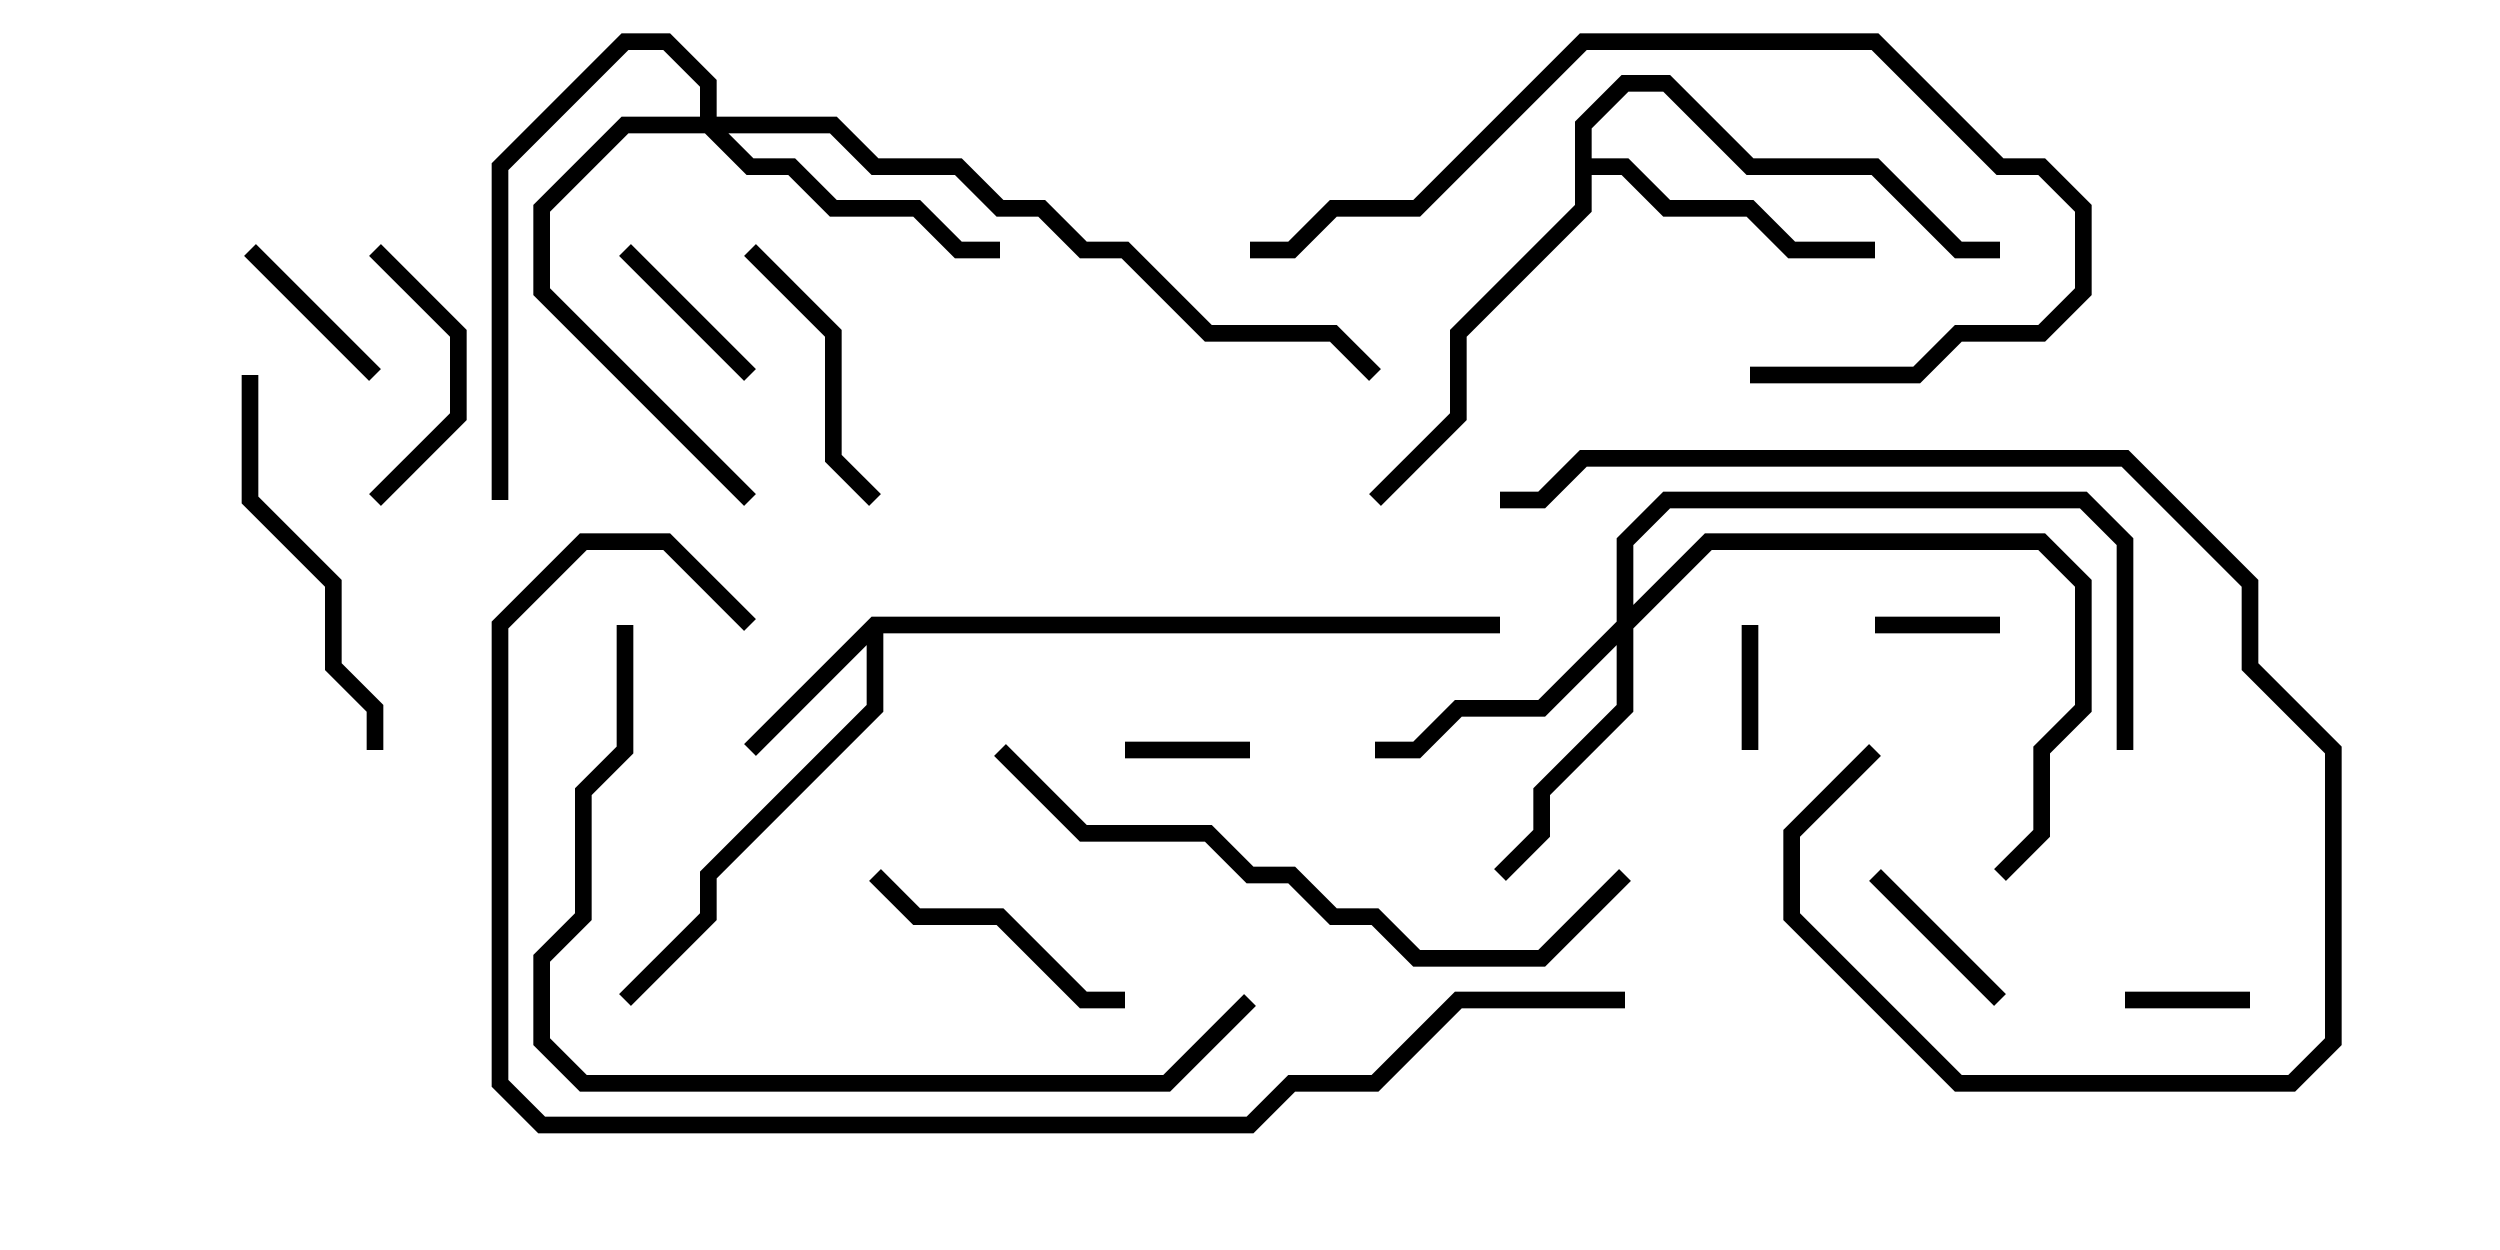 <svg version="1.1" width="30" height="15" xmlns="http://www.w3.org/2000/svg"><path d="M10.459,7.4L18,7.4L18,7.6L10.6,7.6L10.6,8.541L8.6,10.541L8.6,11.041L7.571,12.071L7.429,11.929L8.4,10.959L8.4,10.459L10.4,8.459L10.4,7.741L9.071,9.071L8.929,8.929z" stroke="none"/><path d="M18.9,1.459L19.459,0.9L20.041,0.9L21.041,1.9L22.541,1.9L23.541,2.9L24,2.9L24,3.1L23.459,3.1L22.459,2.1L20.959,2.1L19.959,1.1L19.541,1.1L19.1,1.541L19.1,1.9L19.541,1.9L20.041,2.4L21.041,2.4L21.541,2.9L22.5,2.9L22.5,3.1L21.459,3.1L20.959,2.6L19.959,2.6L19.459,2.1L19.1,2.1L19.1,2.541L17.6,4.041L17.6,5.041L16.571,6.071L16.429,5.929L17.4,4.959L17.4,3.959L18.9,2.459z" stroke="none"/><path d="M19.4,7.459L19.4,6.459L19.959,5.9L25.041,5.9L25.6,6.459L25.6,9L25.4,9L25.4,6.541L24.959,6.1L20.041,6.1L19.6,6.541L19.6,7.259L20.459,6.4L24.541,6.4L25.1,6.959L25.1,8.541L24.6,9.041L24.6,10.041L24.071,10.571L23.929,10.429L24.4,9.959L24.4,8.959L24.9,8.459L24.9,7.041L24.459,6.6L20.541,6.6L19.6,7.541L19.6,8.541L18.6,9.541L18.6,10.041L18.071,10.571L17.929,10.429L18.4,9.959L18.4,9.459L19.4,8.459L19.4,7.741L18.541,8.6L17.541,8.6L17.041,9.1L16.5,9.1L16.5,8.9L16.959,8.9L17.459,8.4L18.459,8.4z" stroke="none"/><path d="M8.4,1.4L8.4,1.041L7.959,0.6L7.541,0.6L6.1,2.041L6.1,6L5.9,6L5.9,1.959L7.459,0.4L8.041,0.4L8.6,0.959L8.6,1.4L10.041,1.4L10.541,1.9L11.541,1.9L12.041,2.4L12.541,2.4L13.041,2.9L13.541,2.9L14.541,3.9L16.041,3.9L16.571,4.429L16.429,4.571L15.959,4.1L14.459,4.1L13.459,3.1L12.959,3.1L12.459,2.6L11.959,2.6L11.459,2.1L10.459,2.1L9.959,1.6L8.741,1.6L9.041,1.9L9.541,1.9L10.041,2.4L11.041,2.4L11.541,2.9L12,2.9L12,3.1L11.459,3.1L10.959,2.6L9.959,2.6L9.459,2.1L8.959,2.1L8.459,1.6L7.541,1.6L6.6,2.541L6.6,3.459L9.071,5.929L8.929,6.071L6.4,3.541L6.4,2.459L7.459,1.4z" stroke="none"/><path d="M13.5,9.1L13.5,8.9L15,8.9L15,9.1z" stroke="none"/><path d="M27,11.9L27,12.1L25.5,12.1L25.5,11.9z" stroke="none"/><path d="M20.9,7.5L21.1,7.5L21.1,9L20.9,9z" stroke="none"/><path d="M24,7.4L24,7.6L22.5,7.6L22.5,7.4z" stroke="none"/><path d="M7.429,3.071L7.571,2.929L9.071,4.429L8.929,4.571z" stroke="none"/><path d="M22.429,10.571L22.571,10.429L24.071,11.929L23.929,12.071z" stroke="none"/><path d="M4.571,4.429L4.429,4.571L2.929,3.071L3.071,2.929z" stroke="none"/><path d="M4.429,3.071L4.571,2.929L5.6,3.959L5.6,5.041L4.571,6.071L4.429,5.929L5.4,4.959L5.4,4.041z" stroke="none"/><path d="M10.571,5.929L10.429,6.071L9.9,5.541L9.9,4.041L8.929,3.071L9.071,2.929L10.1,3.959L10.1,5.459z" stroke="none"/><path d="M10.429,10.571L10.571,10.429L11.041,10.9L12.041,10.9L13.041,11.9L13.5,11.9L13.5,12.1L12.959,12.1L11.959,11.1L10.959,11.1z" stroke="none"/><path d="M4.6,9L4.4,9L4.4,8.541L3.9,8.041L3.9,7.041L2.9,6.041L2.9,4.5L3.1,4.5L3.1,5.959L4.1,6.959L4.1,7.959L4.6,8.459z" stroke="none"/><path d="M22.429,8.929L22.571,9.071L21.6,10.041L21.6,10.959L23.541,12.9L27.459,12.9L27.9,12.459L27.9,9.041L26.9,8.041L26.9,7.041L25.459,5.6L19.041,5.6L18.541,6.1L18,6.1L18,5.9L18.459,5.9L18.959,5.4L25.541,5.4L27.1,6.959L27.1,7.959L28.1,8.959L28.1,12.541L27.541,13.1L23.459,13.1L21.4,11.041L21.4,9.959z" stroke="none"/><path d="M21,4.6L21,4.4L22.959,4.4L23.459,3.9L24.459,3.9L24.9,3.459L24.9,2.541L24.459,2.1L23.959,2.1L22.459,0.6L19.041,0.6L17.041,2.6L16.041,2.6L15.541,3.1L15,3.1L15,2.9L15.459,2.9L15.959,2.4L16.959,2.4L18.959,0.4L22.541,0.4L24.041,1.9L24.541,1.9L25.1,2.459L25.1,3.541L24.541,4.1L23.541,4.1L23.041,4.6z" stroke="none"/><path d="M19.429,10.429L19.571,10.571L18.541,11.6L16.959,11.6L16.459,11.1L15.959,11.1L15.459,10.6L14.959,10.6L14.459,10.1L12.959,10.1L11.929,9.071L12.071,8.929L13.041,9.9L14.541,9.9L15.041,10.4L15.541,10.4L16.041,10.9L16.541,10.9L17.041,11.4L18.459,11.4z" stroke="none"/><path d="M7.4,7.5L7.6,7.5L7.6,9.041L7.1,9.541L7.1,11.041L6.6,11.541L6.6,12.459L7.041,12.9L13.959,12.9L14.929,11.929L15.071,12.071L14.041,13.1L6.959,13.1L6.4,12.541L6.4,11.459L6.9,10.959L6.9,9.459L7.4,8.959z" stroke="none"/><path d="M19.5,11.9L19.5,12.1L17.541,12.1L16.541,13.1L15.541,13.1L15.041,13.6L6.459,13.6L5.9,13.041L5.9,7.459L6.959,6.4L8.041,6.4L9.071,7.429L8.929,7.571L7.959,6.6L7.041,6.6L6.1,7.541L6.1,12.959L6.541,13.4L14.959,13.4L15.459,12.9L16.459,12.9L17.459,11.9z" stroke="none"/></svg>